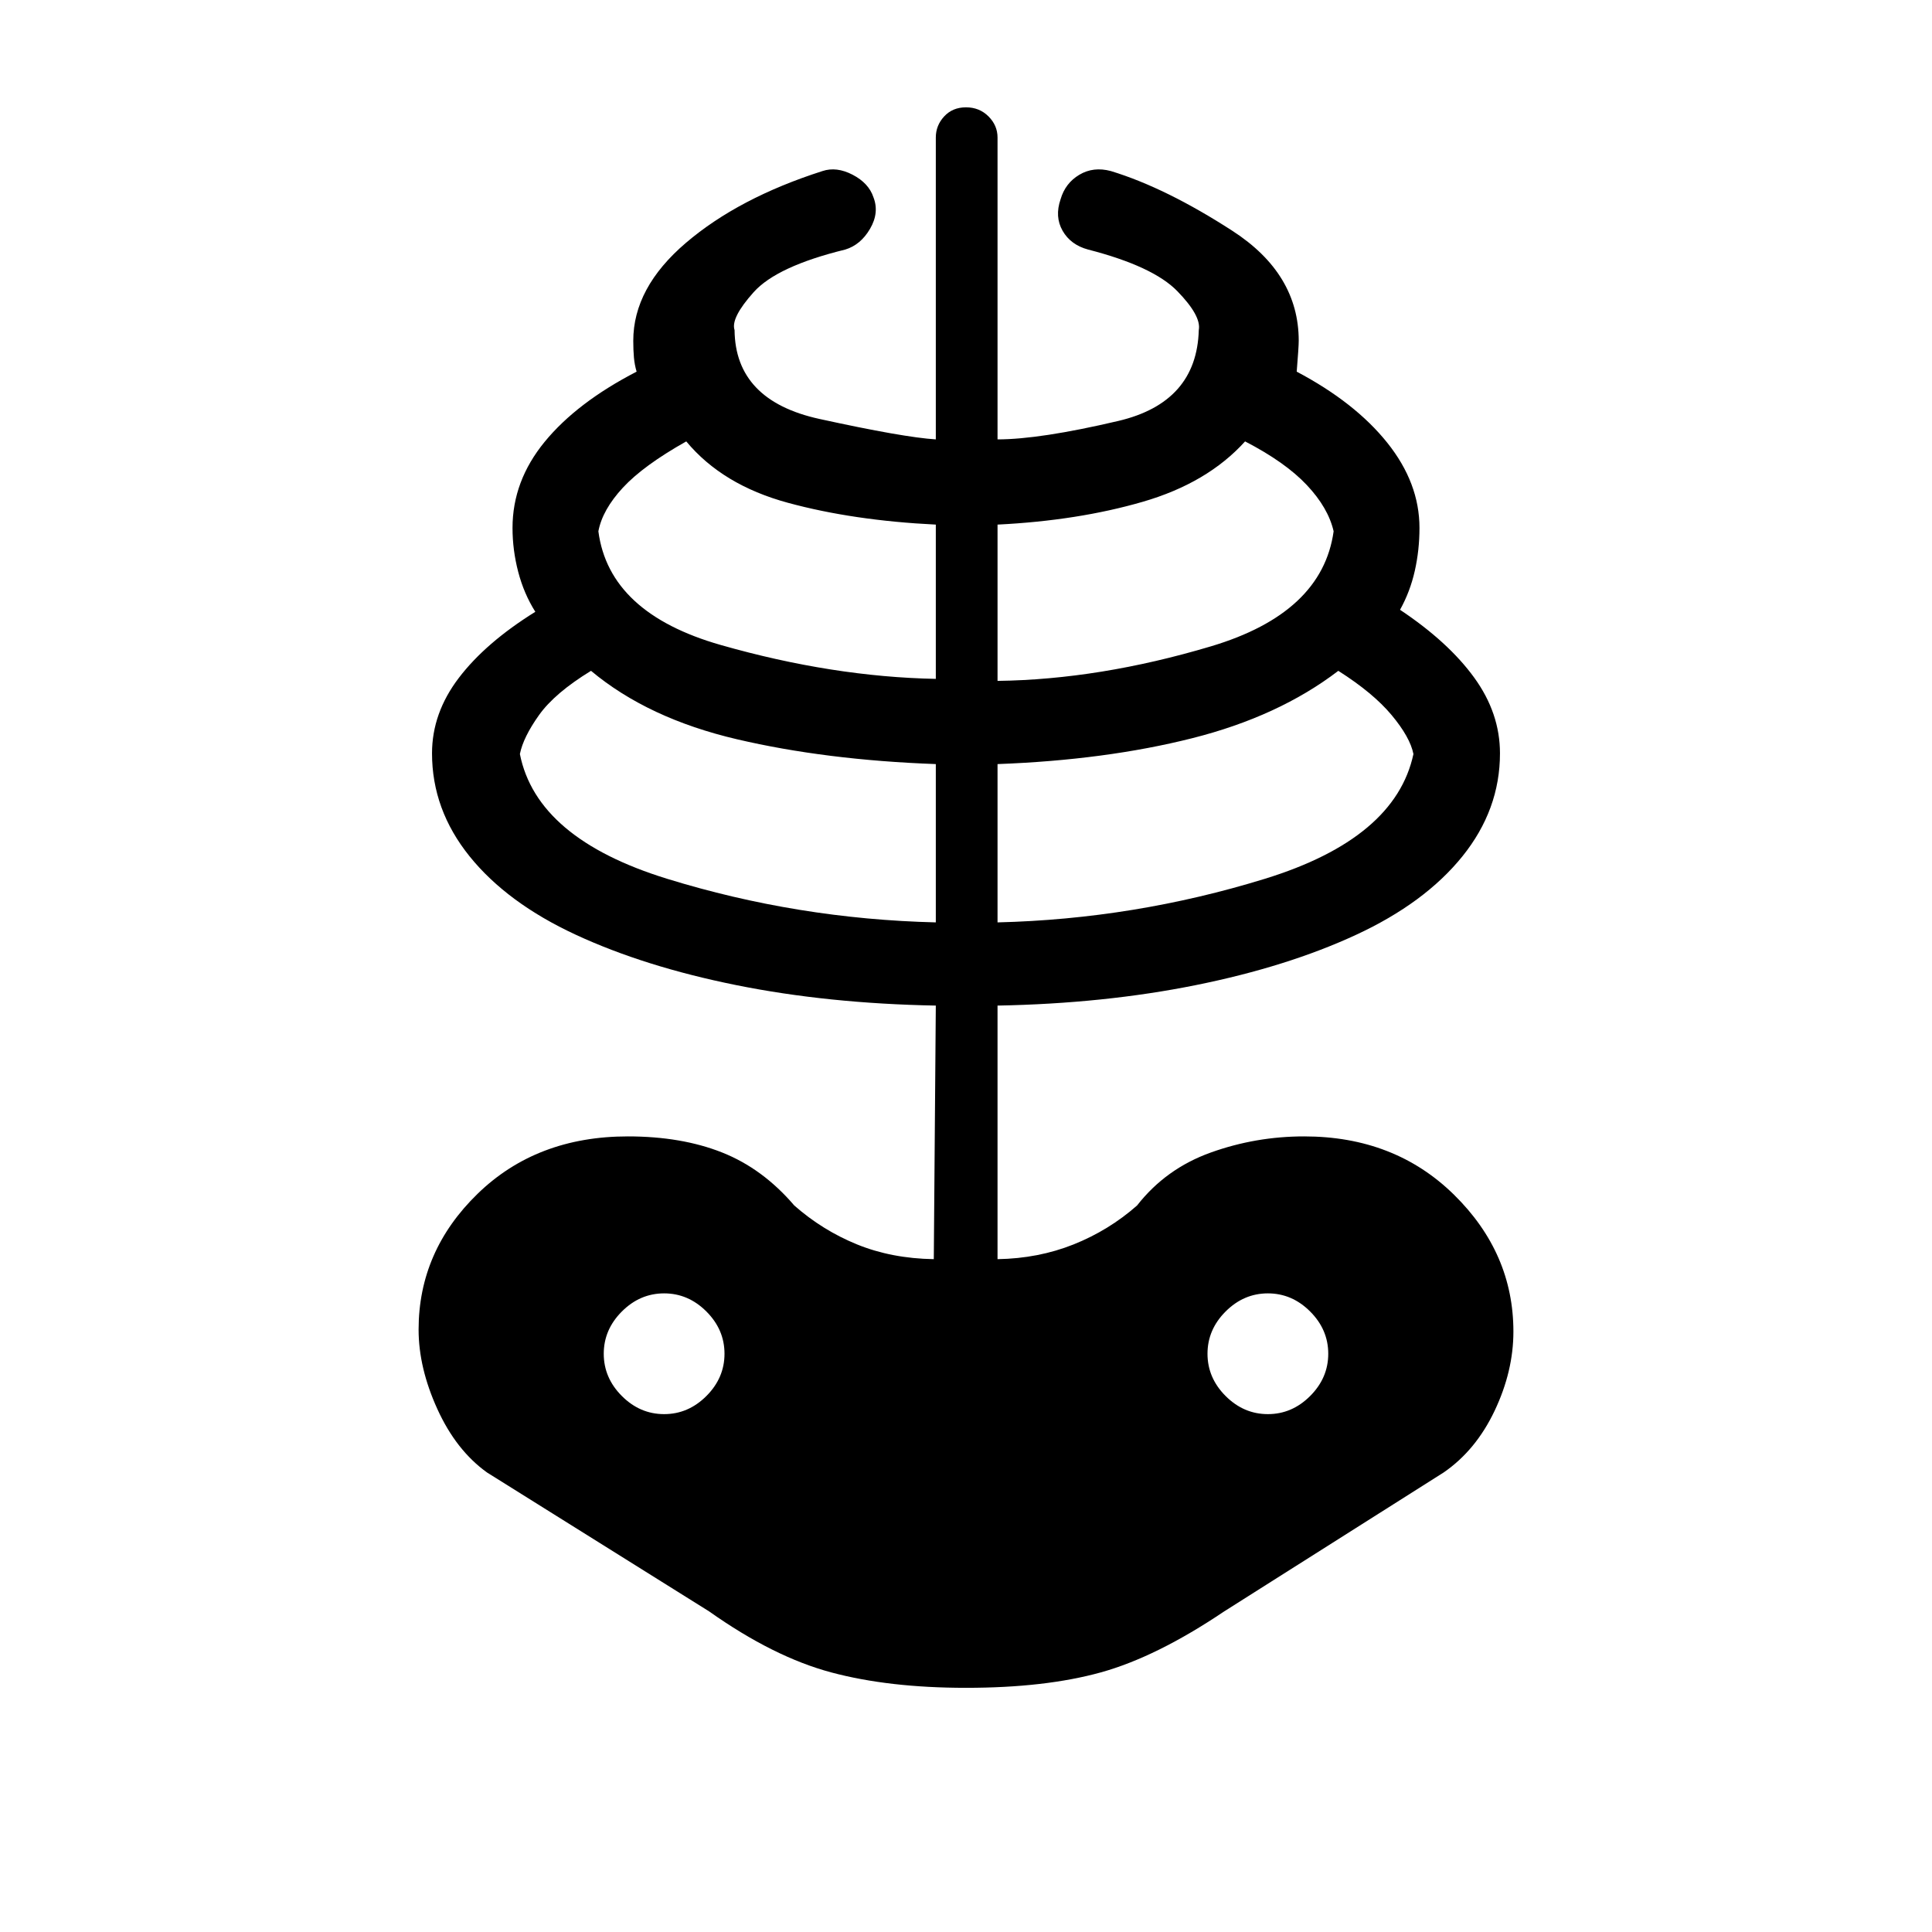 <svg xmlns="http://www.w3.org/2000/svg" height="40" viewBox="0 -960 960 960" width="40"><path d="M480-121.33q-38.33 0-67-7.67t-60.67-30.33l-110.33-69q-15.33-11-24.67-31.5-9.33-20.5-9.33-39.5 0-39 29.33-67.5 29.34-28.5 74.67-28.5 26.67 0 46.83 8 20.17 8 35.84 26.33 14 12.33 31.16 19.33 17.17 7 38.17 7.34l1-126q-53.67-1-99.17-10.17t-79.66-25q-34.17-15.83-52.84-39-18.66-23.17-18.66-51.17 0-20 13.33-37.5T266-656q-5.67-9-8.5-19.83-2.83-10.84-2.83-21.84 0-23.33 16-42.83t45.66-34.83q-1-3.34-1.33-7-.33-3.67-.33-8.34 0-26.33 26.16-48.66Q367-861.67 408.67-875q7-2.33 15 1.83 8 4.17 10.33 11.17 3 7.67-1.67 15.67-4.66 8-12.33 10.33-34 8.33-45.5 21.17Q363-802 365-796q.33 35 42.17 44.17Q449-742.67 465-741.67v-150q0-6 4.17-10.5 4.16-4.5 10.83-4.5t11.17 4.5q4.5 4.5 4.5 10.5v150q21 0 60-9.16 39-9.17 40-45.17 1.33-7-10.67-19.33-12-12.34-44.33-20.67-8.67-2.33-12.67-9.33T527-861q2.33-8 9.33-12.17 7-4.16 15.67-1.83 27.33 8.33 60.33 29.67 33 21.33 33 54.66 0 3-1 15.34 29 15.33 45 35.33t16 42.33q0 11-2.33 21.34-2.33 10.33-7.33 19.33 24 16 36.83 33.67 12.83 17.66 12.83 37.66 0 28-18.66 51.17-18.67 23.17-52.84 39-34.16 15.83-79.66 25t-98.5 10.17v126q20.33-.34 37.83-7.34T565-361q14.33-18.33 36.67-26.33 22.33-8 46.33-8 45 0 74.5 29t29.5 68q0 19.66-9.33 39.33-9.34 19.67-25.34 30.67l-109 69Q574.67-136.67 547-129q-27.67 7.67-67 7.67Zm-15-380.34v-78.66q-54.67-2-98.83-12.34-44.17-10.33-72.5-34-18 11-25.84 22-7.83 11-9.5 19.34 8.34 42 73.17 62T465-501.67ZM330-257.33q12 0 21-9t9-21q0-12-9-21t-21-9q-12 0-21 9t-9 21q0 12 9 21t21 9Zm135-365.34v-76.66q-41-2-73.5-10.84Q359-719 341-740.67q-21.33 12-31.5 23-10.17 11-12.17 21.67 5.34 40.67 60.84 56.5 55.5 15.83 106.83 16.83Zm30.67 121q68-1.66 132.83-21.66 64.83-20 73.83-62-1.66-8.34-10.83-19.34t-26.5-22q-29.67 22.67-72.67 33.5-43 10.84-96.66 12.84v78.66Zm0-120q50.66-.66 106-17.16 55.33-16.5 61-57.17-2.67-11.67-13.34-23-10.66-11.33-30.66-21.67-18.67 20.67-50.84 30-32.16 9.34-72.16 11.34v77.66ZM630-257.33q12 0 21-9t9-21q0-12-9-21t-21-9q-12 0-21 9t-9 21q0 12 9 21t21 9Z"/></svg>